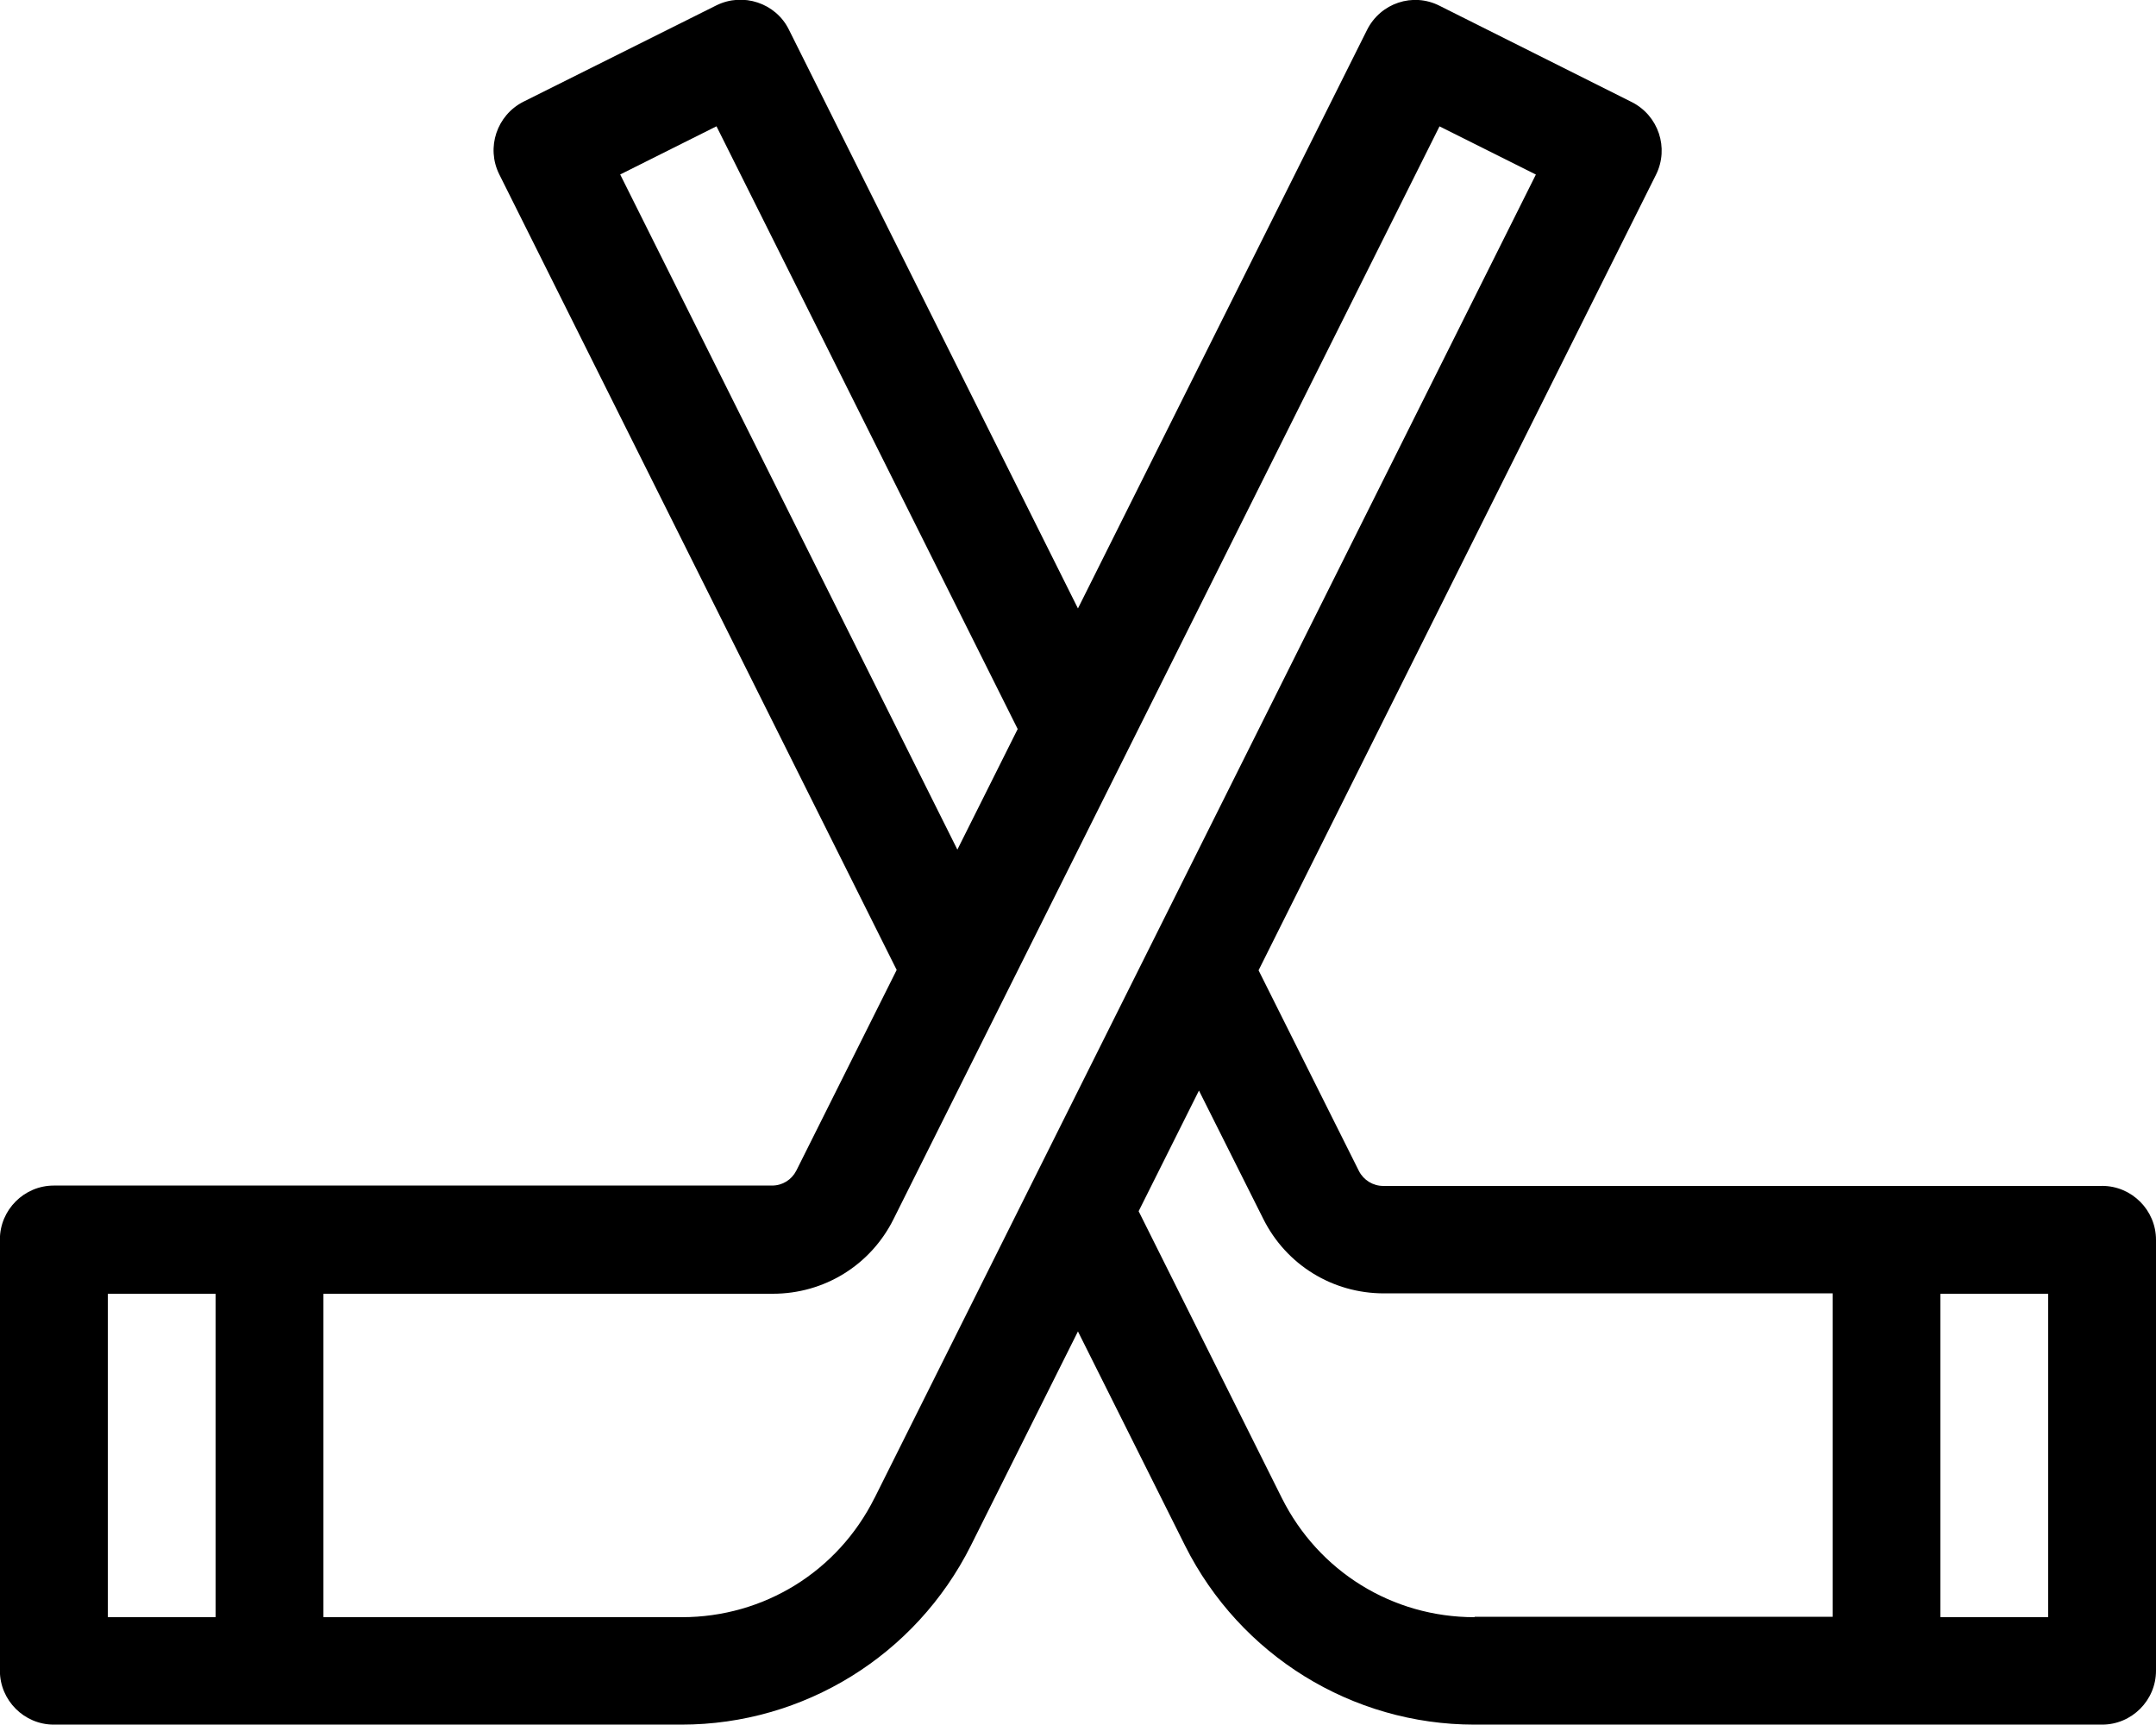 <!-- Generated by IcoMoon.io -->
<svg version="1.1" xmlns="http://www.w3.org/2000/svg" width="40" height="32" viewBox="0 0 40 32">
<title>hockey-sticks</title>
<path d="M39 22h-13.337c-0.188 0-0.363-0.106-0.45-0.275l-1.863-3.725 7.375-14.762c0.244-0.494 0.044-1.094-0.45-1.344l-3.569-1.788c-0.494-0.25-1.094-0.050-1.344 0.45l-5.363 10.731-5.363-10.738c-0.244-0.494-0.85-0.694-1.344-0.45l-3.581 1.788c-0.494 0.25-0.694 0.85-0.45 1.344l7.375 14.762-1.863 3.725c-0.088 0.169-0.256 0.275-0.45 0.275h-13.325c-0.55 0-1 0.45-1 1v8c0 0.55 0.45 1 1 1h11.644c2.275 0 4.35-1.288 5.369-3.319l1.988-3.975 1.988 3.975c1.019 2.031 3.094 3.319 5.369 3.319h11.644c0.55 0 1-0.45 1-1v-7.994c0-0.55-0.45-1-1-1zM11.506 3.237l1.787-0.894 5.588 11.181-1.119 2.237-6.256-12.525zM2 30v-6h2v6h-2zM16.225 27.788c-0.681 1.363-2.050 2.212-3.575 2.212h-6.65v-6h8.338c0.956 0 1.813-0.531 2.238-1.381l10.131-20.275 1.788 0.894-12.269 24.55zM27.356 30c-1.525 0-2.894-0.85-3.575-2.212l-2.656-5.319 1.119-2.238 1.194 2.381c0.425 0.85 1.281 1.381 2.238 1.381h8.325v6h-6.644zM38 30h-2v-6h2v6z"></path>
</svg>
